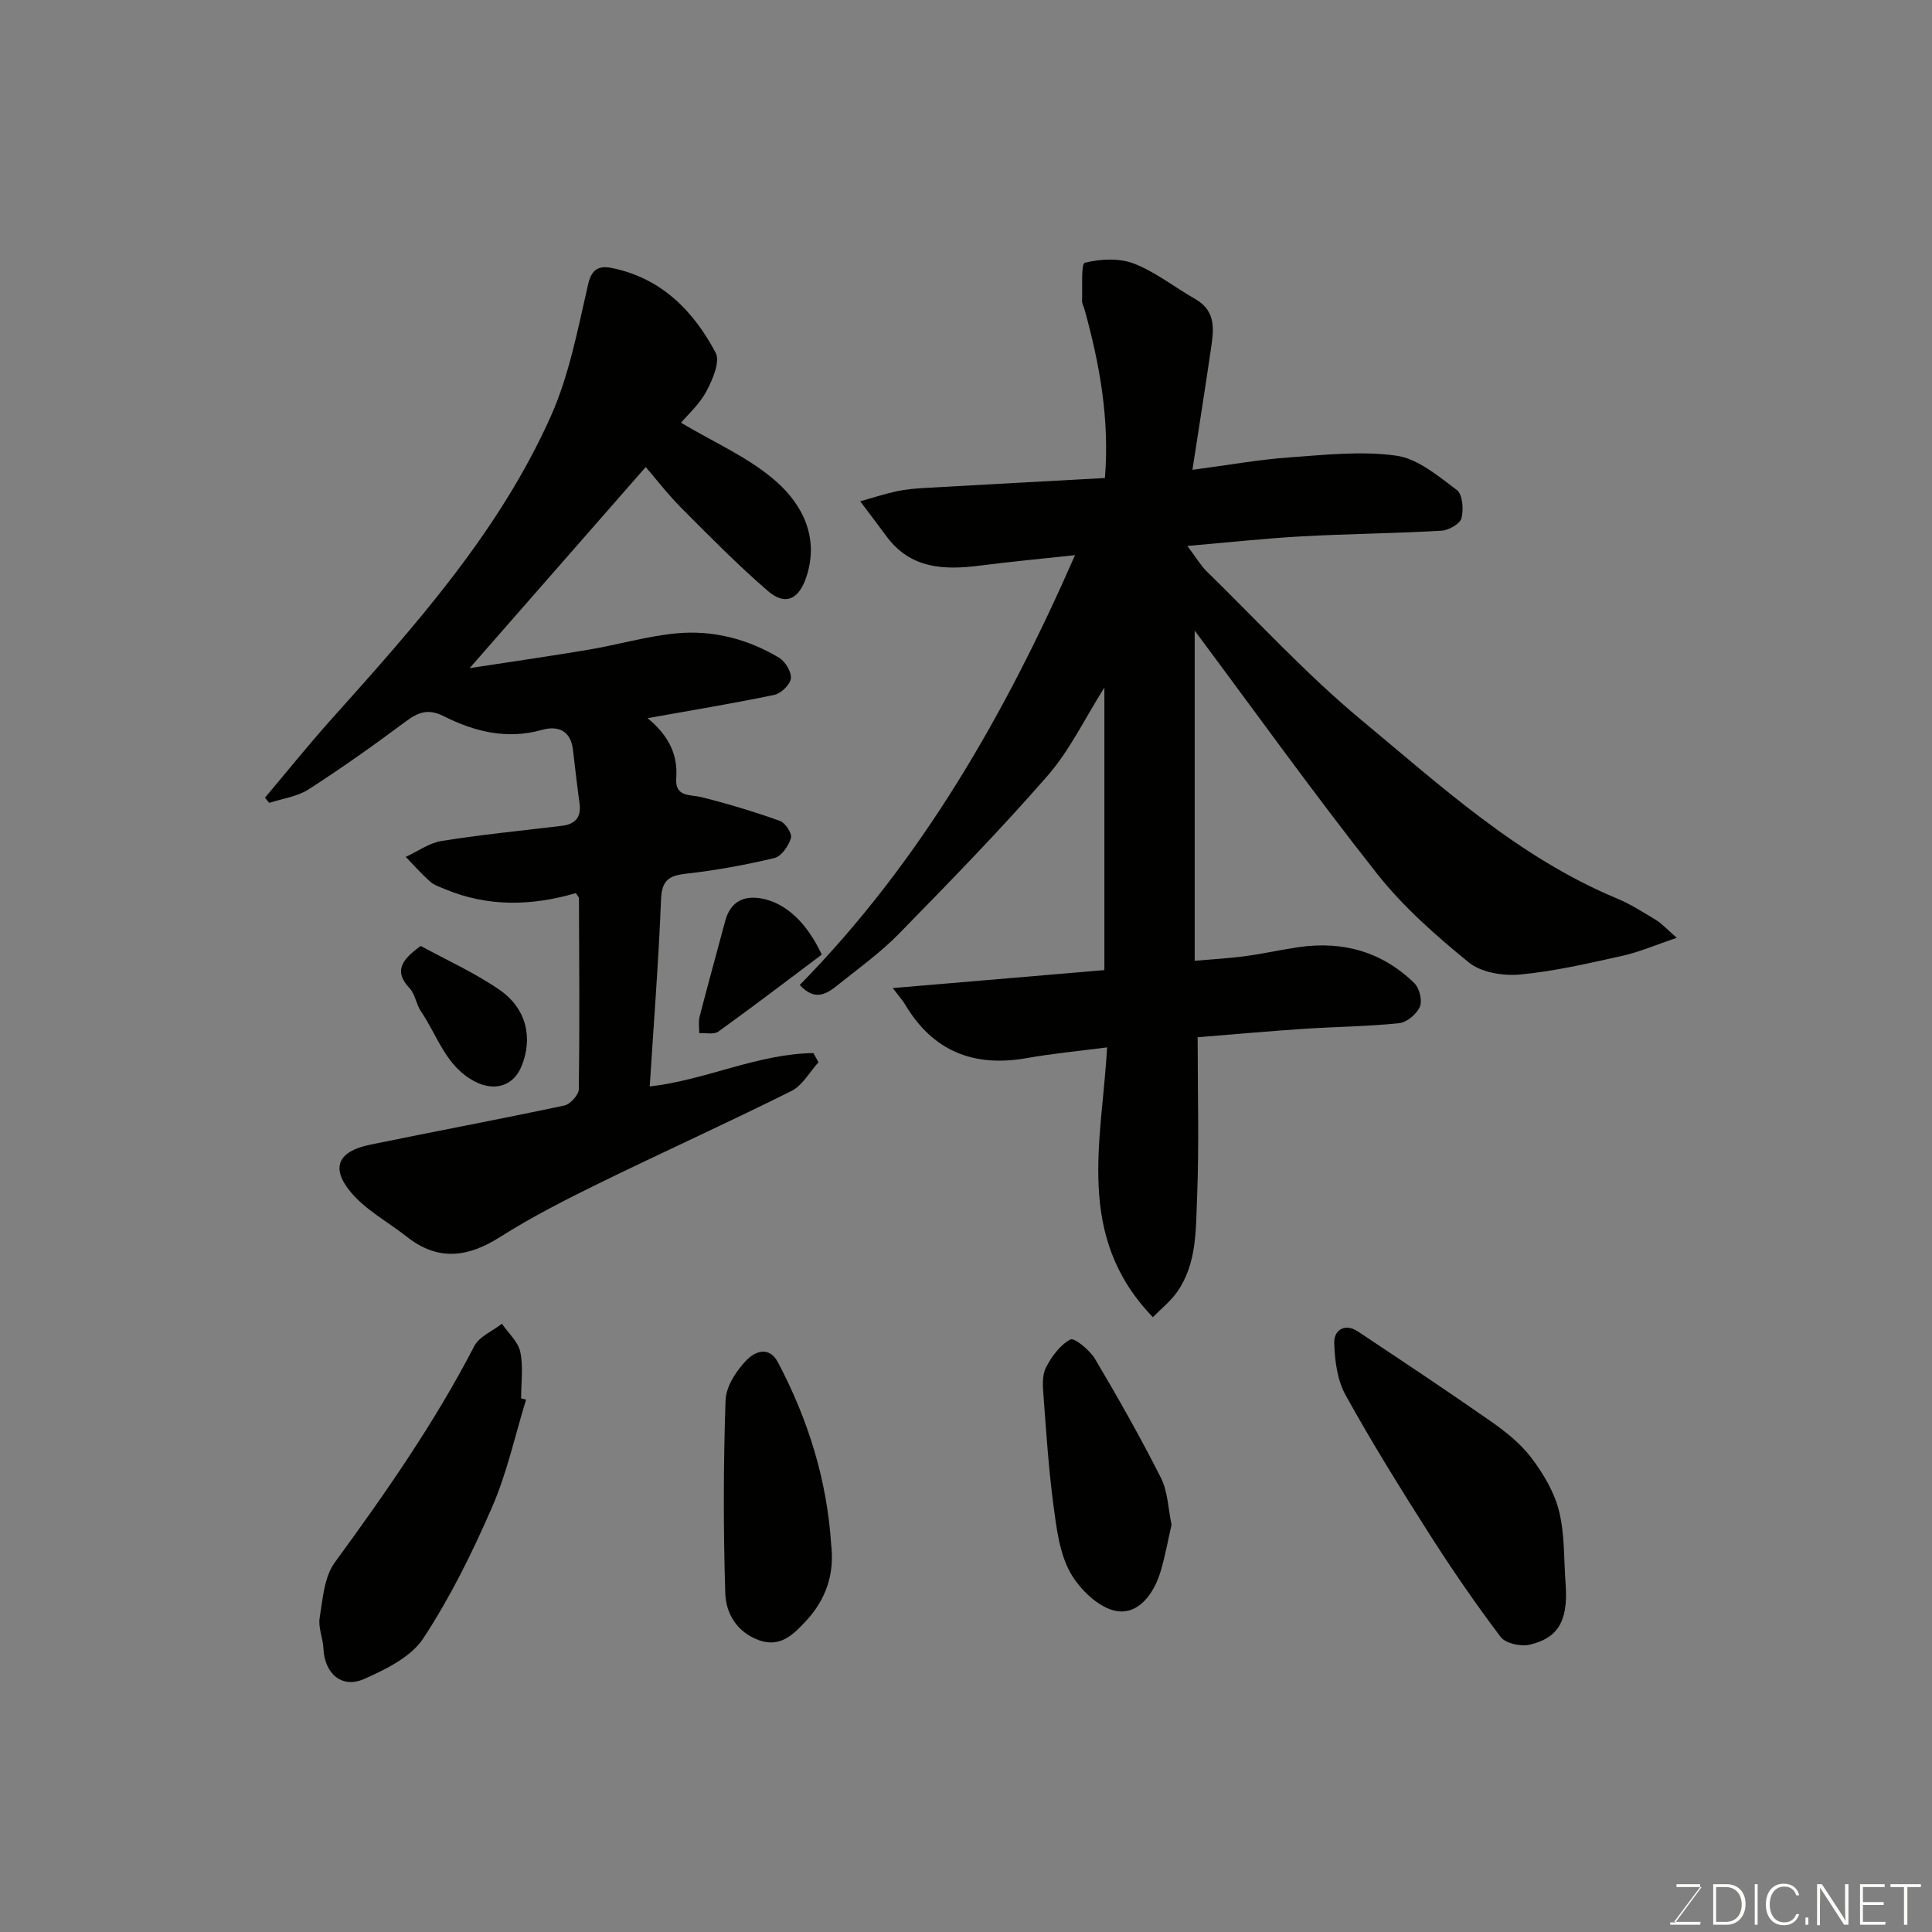 <svg enable-background="new 0 0 400 400" viewBox="0 0 400 400" xmlns="http://www.w3.org/2000/svg"><rect x="0" y="0" width="400" height="400" fill="#808080" stroke="none"/><g fill="#010100"><path d="m229.21 216.85c-6 .78-11.33 1.27-16.58 2.21-11.02 1.97-19.53-1.41-25.29-11.18-.4-.67-.94-1.26-2.5-3.31 15.28-1.3 29.37-2.49 43.81-3.72 0-19.28 0-38.53 0-58.5-4.05 6.41-7.15 12.96-11.73 18.22-9.83 11.29-20.31 22.02-30.78 32.73-3.77 3.86-8.21 7.07-12.45 10.45-2.3 1.84-4.78 3.8-8.11.18 25.14-25.62 42.6-56.14 56.99-88.99-6.68.72-13.19 1.33-19.67 2.16-7.41.95-14.36.7-19.34-6.03-1.8-2.44-3.64-4.86-5.46-7.28 2.54-.71 5.05-1.54 7.61-2.09 1.91-.41 3.89-.57 5.85-.68 12.32-.7 24.65-1.36 37.2-2.05.99-12.2-1.09-23.58-4.2-34.84-.17-.63-.55-1.25-.53-1.87.1-2.75-.24-7.66.58-7.86 3.21-.81 7.12-1 10.15.17 4.49 1.74 8.42 4.9 12.67 7.32 4.61 2.62 3.81 6.76 3.21 10.83-1.15 7.87-2.4 15.72-3.76 24.55 7.65-1.01 13.72-2.11 19.83-2.55 7.45-.53 15.07-1.4 22.37-.38 4.46.62 8.69 4.22 12.55 7.12 1.19.89 1.43 4.03.95 5.83-.32 1.19-2.66 2.51-4.16 2.59-9.58.55-19.2.64-28.78 1.16-7.51.41-14.99 1.23-23.81 1.99 1.81 2.4 2.75 4.03 4.04 5.3 10.57 10.33 20.62 21.3 31.96 30.72 16.56 13.75 32.59 28.49 52.92 36.96 2.84 1.18 5.48 2.88 8.13 4.48 1.12.68 2.03 1.71 4.28 3.67-4.53 1.53-7.81 2.97-11.25 3.73-7 1.55-14.04 3.2-21.15 3.87-3.5.33-8.05-.39-10.63-2.48-6.82-5.54-13.58-11.5-19.01-18.37-13.05-16.52-25.33-33.66-37.77-50.34v68.35c3.46-.31 6.98-.49 10.46-.96 3.72-.49 7.39-1.33 11.1-1.87 9.16-1.32 17.3.98 23.94 7.49 1.05 1.03 1.66 3.6 1.11 4.87-.66 1.52-2.7 3.23-4.3 3.39-6.56.69-13.18.73-19.77 1.17-7.51.51-15.01 1.18-21.93 1.74 0 11.52.32 22.43-.12 33.31-.27 6.61-.03 13.58-4.12 19.41-1.37 1.96-3.33 3.5-5.03 5.24-16.24-16.82-10.53-36.49-9.48-55.86z"/><path d="m141 87.52c6.78 4.07 14.16 7.22 19.82 12.27 5.26 4.7 8.73 11.33 6.23 19.35-1.51 4.83-4.32 6.45-8.07 3.21-6.25-5.39-12.07-11.31-17.9-17.17-2.85-2.87-5.33-6.1-7.39-8.49-12.11 13.83-24.18 27.61-36.46 41.64 8.06-1.24 16.37-2.43 24.65-3.82 6.1-1.03 12.12-2.82 18.25-3.39 7.47-.69 14.67 1.17 21.14 5.04 1.3.77 2.62 2.93 2.47 4.29-.14 1.29-2.03 3.13-3.43 3.42-8.72 1.81-17.52 3.26-26.24 4.82 3.72 3.04 6.36 6.94 5.94 12.37-.31 4.05 2.83 3.38 5.34 4.01 5.45 1.37 10.85 3 16.14 4.89 1.11.4 2.55 2.63 2.27 3.54-.49 1.62-1.96 3.79-3.41 4.14-6.02 1.44-12.15 2.56-18.3 3.25-3.6.4-5.03 1.39-5.19 5.32-.5 12.8-1.51 25.58-2.34 38.73 11.62-1.32 22.33-6.77 33.89-6.91.35.63.7 1.26 1.05 1.9-1.85 2.03-3.32 4.81-5.61 5.95-13.27 6.62-26.79 12.73-40.11 19.25-6.89 3.38-13.77 6.9-20.24 11-6.68 4.24-12.85 5-19.28-.08-3.9-3.08-8.54-5.53-11.63-9.27-4.19-5.07-2.55-8.43 4.02-9.78 13.4-2.76 26.85-5.27 40.24-8.12 1.23-.26 2.97-2.2 2.99-3.39.18-13.16.08-26.32.03-39.49 0-.27-.31-.54-.65-1.09-9.07 2.66-18.22 2.92-27.2-.87-1.03-.43-2.17-.8-2.98-1.52-1.77-1.59-3.37-3.39-5.03-5.11 2.47-1.14 4.85-2.89 7.44-3.3 8.24-1.31 16.56-2.13 24.85-3.13 2.76-.33 4.08-1.73 3.69-4.61-.51-3.74-.93-7.49-1.38-11.23-.48-3.95-3.18-4.93-6.38-4.03-7.27 2.06-14 .37-20.36-2.83-3.27-1.65-5.32-.8-7.93 1.14-6.54 4.87-13.19 9.6-20.05 14.01-2.34 1.51-5.4 1.9-8.14 2.8-.3-.36-.59-.72-.89-1.08 4.58-5.42 9.02-10.96 13.75-16.24 17.3-19.31 34.65-38.68 45.38-62.61 3.87-8.62 5.65-18.24 7.8-27.55.81-3.51 2.75-3.72 5.1-3.22 10.08 2.11 16.7 8.86 21.27 17.49.98 1.85-.61 5.56-1.89 7.95-1.41 2.7-3.85 4.86-5.27 6.55z"/><path d="m324.15 328.02c.59 8.02-1.93 11.19-7.45 12.5-1.83.43-4.98-.26-6-1.6-5.19-6.86-10.08-13.98-14.71-21.24-6.03-9.47-11.97-19.02-17.4-28.84-1.74-3.14-2.26-7.22-2.35-10.89-.06-2.55 2.19-4.09 4.9-2.28 9.21 6.13 18.42 12.24 27.48 18.57 3.08 2.15 6.17 4.6 8.41 7.56 2.49 3.28 4.77 7.1 5.75 11.04 1.21 4.86.98 10.1 1.37 15.18z"/><path d="m108.92 289.78c-2.29 7.44-3.95 15.16-7.04 22.26-4.07 9.37-8.65 18.65-14.24 27.16-2.53 3.86-7.74 6.41-12.24 8.41-4.65 2.07-8.23-1.14-8.44-6.34-.09-2.11-1.11-4.28-.78-6.28.64-3.93.93-8.48 3.12-11.48 10.51-14.39 20.68-28.94 28.89-44.81 1.03-2 3.78-3.11 5.73-4.63 1.32 1.93 3.35 3.71 3.8 5.83.65 3.08.17 6.4.17 9.62.35.08.69.17 1.03.26z"/><path d="m172.08 319.72c.74 6.16-1.06 11.42-5.21 15.89-2.63 2.83-5.36 5.58-9.78 3.96-4.5-1.64-6.8-5.51-6.93-9.69-.41-13.31-.4-26.65.06-39.96.1-2.91 2.27-6.2 4.42-8.4 1.14-1.17 4.36-3.38 6.46.6 6.23 11.83 10.11 24.28 10.98 37.6z"/><path d="m242.56 315.67c-.73 3.19-1.31 6.38-2.21 9.48-1.35 4.68-4.54 9.17-9.18 8.4-3.62-.6-7.64-4.48-9.58-7.97-2.27-4.08-2.86-9.26-3.5-14.06-.99-7.47-1.48-15-2.04-22.52-.15-1.95-.33-4.21.49-5.83 1.16-2.29 2.92-4.69 5.07-5.85.79-.43 4.01 2.19 5.1 4.03 4.8 8.08 9.43 16.28 13.67 24.67 1.41 2.8 1.46 6.28 2.18 9.65z"/><path d="m87.11 195.85c5.33 2.91 11.13 5.52 16.29 9.07 5.63 3.87 6.98 10 4.56 15.87-1.71 4.14-5.65 5.2-9.62 3.14-6.07-3.14-7.74-9.48-11.18-14.53-1-1.46-1.19-3.56-2.36-4.8-3.28-3.48-1.73-5.84 2.31-8.75z"/><path d="m170.14 197.64c-7.05 5.29-14.16 10.72-21.42 15.94-.92.66-2.62.24-3.95.32.01-1.15-.2-2.35.08-3.43 1.7-6.61 3.54-13.18 5.29-19.77 1.06-4 3.88-5.58 8.21-4.53 4.65 1.13 8.77 5.03 11.79 11.47z"/></g><path d="m346.9 398 5.4-7.3h-5.2v-.6h4.9v.6l-5.4 7.2h5.5l-.1.6h-6.2v-.5z" fill="#fbfcfa"/><path d="m354.7 390.1h2.8c2.3 0 3.9 1.6 3.9 4.1s-1.6 4.3-3.9 4.3h-2.8zm.6 7.8h2c2.2 0 3.3-1.6 3.3-3.6 0-1.8-1-3.6-3.3-3.6h-2z" fill="#fbfcfa"/><path d="m363.9 390.1v8.4h-.6v-8.4z" fill="#fbfcfa"/><path d="m372.5 396.3c-.4 1.3-1.4 2.3-3.2 2.3-2.4 0-3.7-1.9-3.7-4.3 0-2.3 1.2-4.3 3.7-4.3 1.8 0 2.9 1 3.2 2.4h-.6c-.4-1.1-1.1-1.8-2.5-1.8-2.1 0-3 1.9-3 3.7s.9 3.7 3 3.7c1.4 0 2.1-.7 2.5-1.7z" fill="#fbfcfa"/><path d="m373.8 398.5v-1.5h.6v1.5z" fill="#fbfcfa"/><path d="m376.2 398.5v-8.4h1c1.3 2 4.4 6.6 4.9 7.6-.1-1.2-.1-2.4-.1-3.8v-3.8h.7v8.4h-.9c-1.2-1.9-4.4-6.8-5-7.7.1 1.1 0 2.3 0 3.9v3.9h-.6z" fill="#fbfcfa"/><path d="m390 394.4h-4.3v3.5h4.7l-.1.6h-5.2v-8.4h5.1v.6h-4.5v3.1h4.3z" fill="#fbfcfa"/><path d="m394.2 390.7h-2.8v-.6h6.3v.6h-2.8v7.8h-.7z" fill="#fbfcfa"/></svg>
